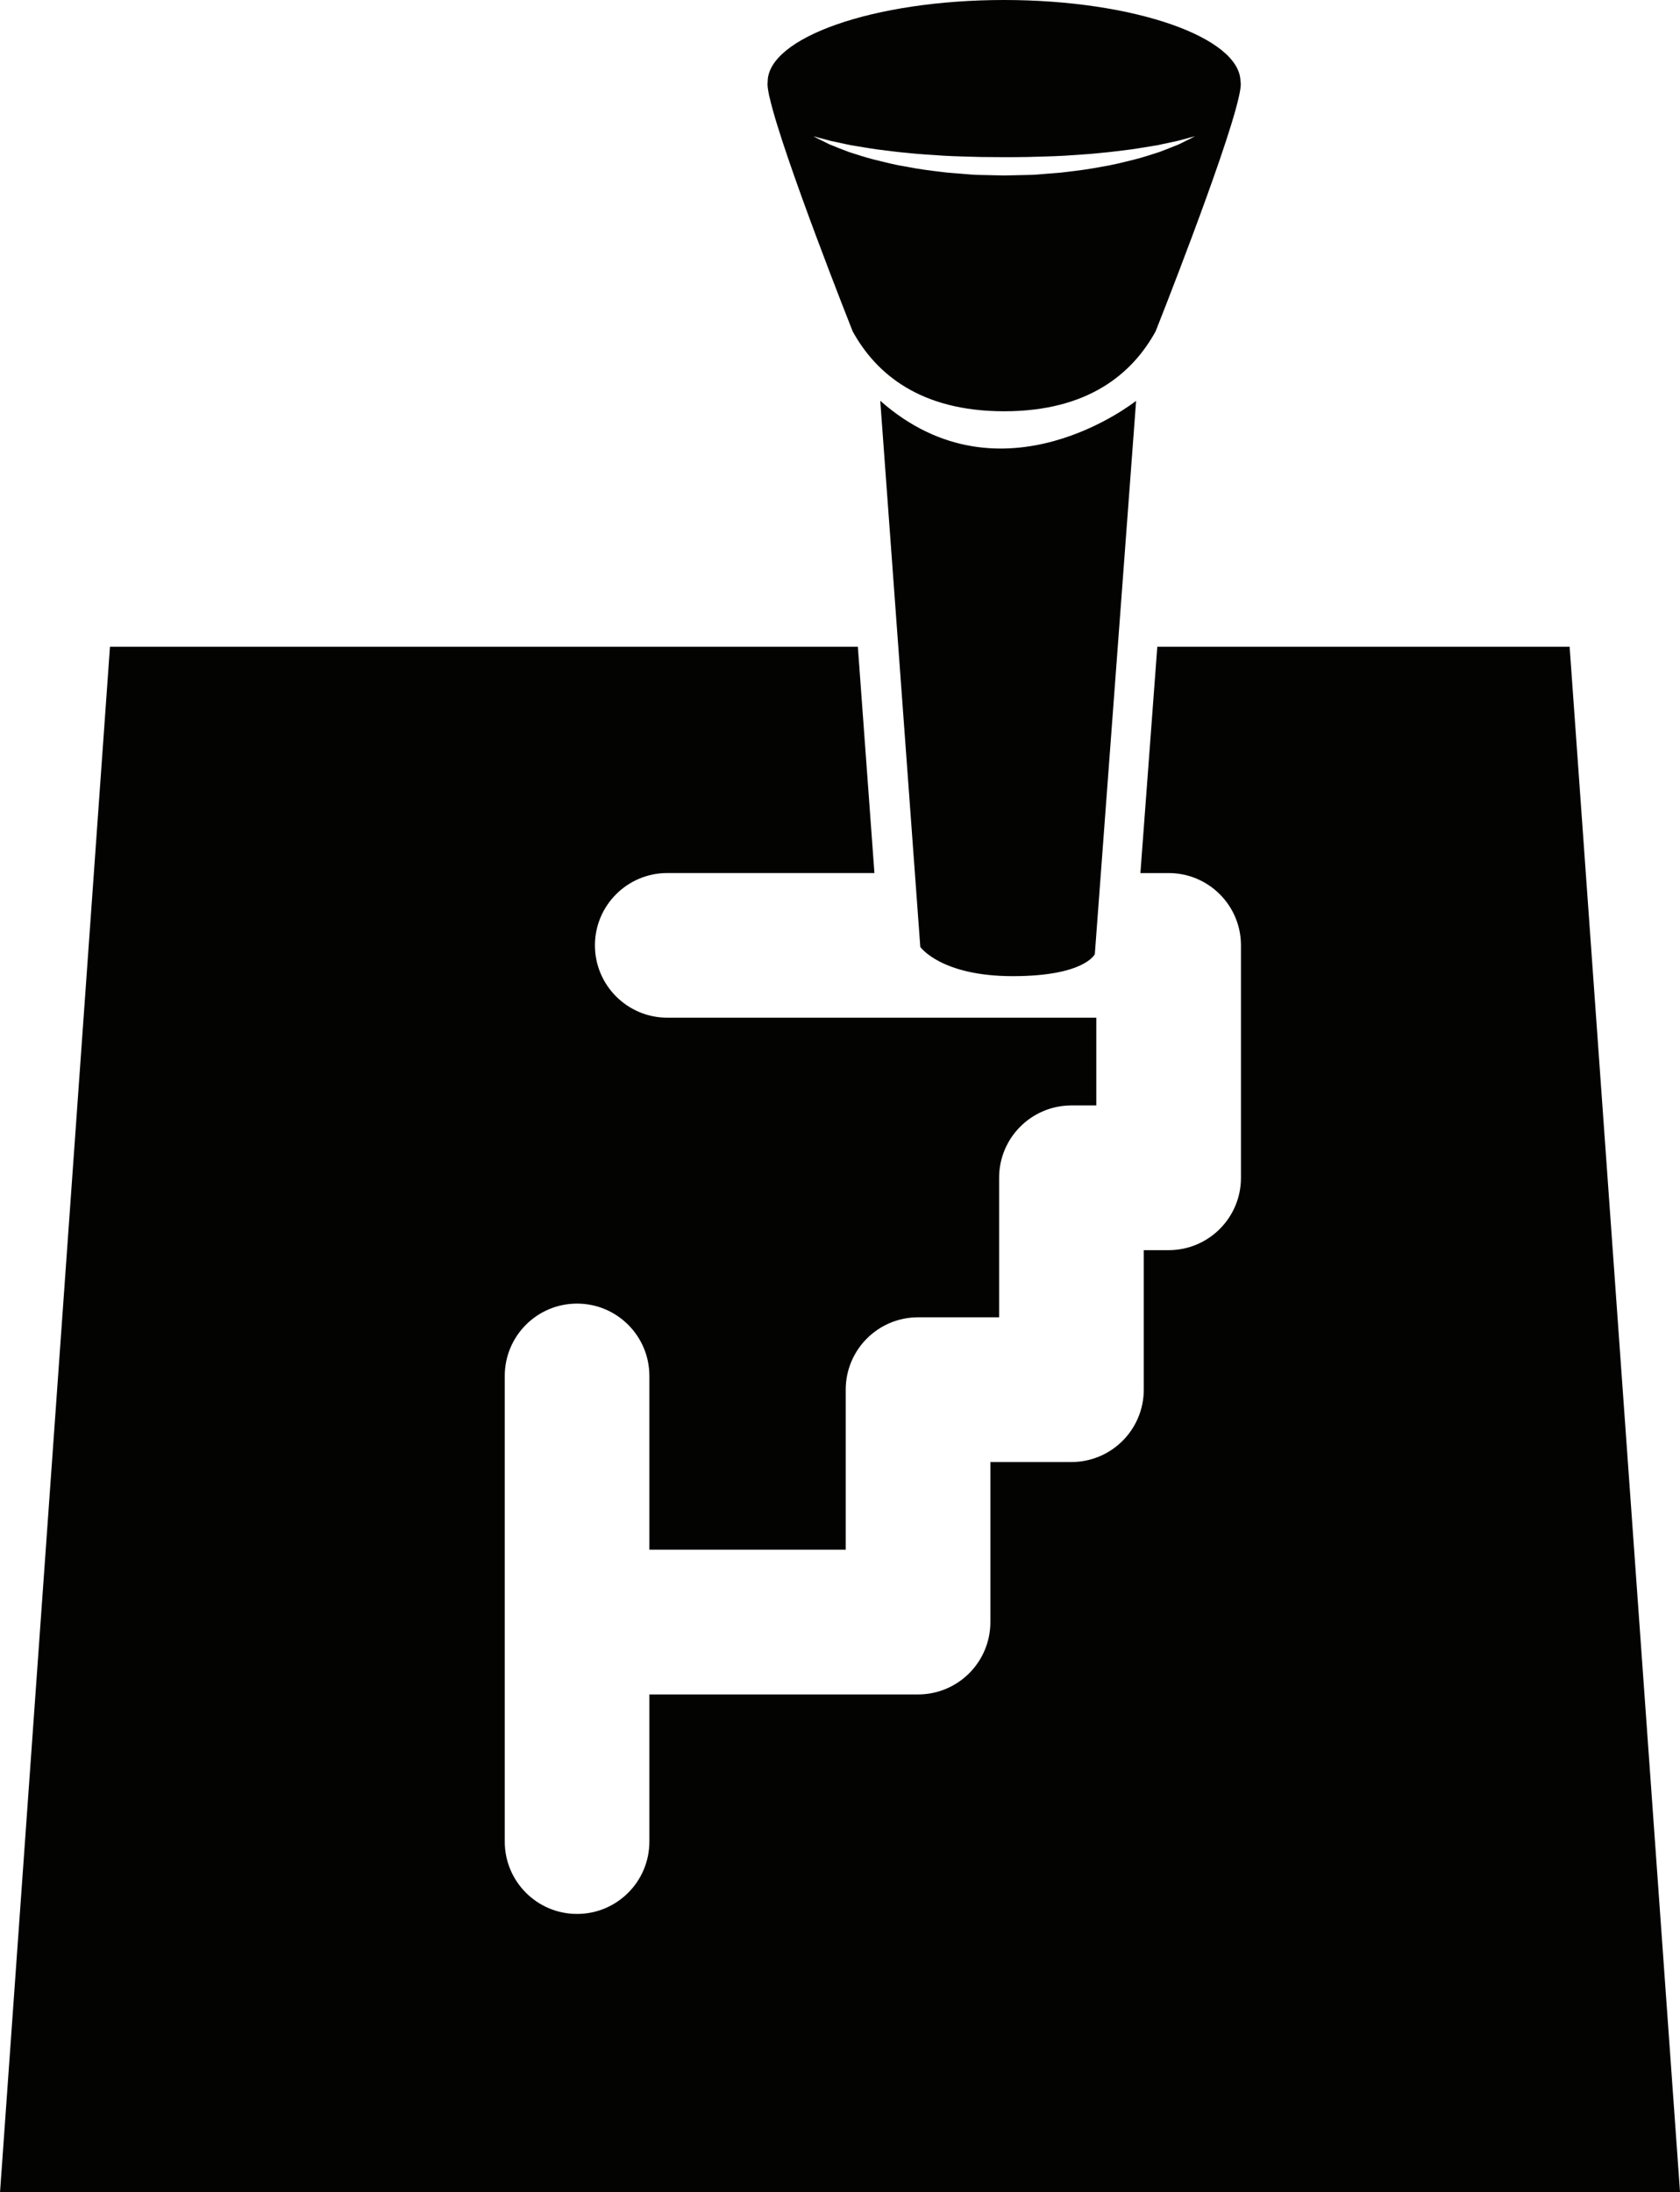 <svg version="1.1" viewBox="0 0 57.49 75" xmlns="http://www.w3.org/2000/svg">
 <path d="m34.36 0c-4.469 0-8.096 1.29-8.09 2.802-0.014 0.077-1.91e-4 0.216 0.037 0.404 0.009 0.05 0.021 0.101 0.034 0.149 0.454 1.977 2.837 7.98 2.837 7.98 0.802 1.459 2.321 2.735 5.184 2.735 2.863 0 4.382-1.276 5.184-2.735 0 0 2.383-6.002 2.838-7.98 0.012-0.049 0.023-0.099 0.033-0.149 0.037-0.188 0.052-0.327 0.037-0.404h-0.004c0.006-1.512-3.621-2.802-8.09-2.802zm-6.536 4.661s0.219 0.054 0.6 0.159c0.19 0.041 0.422 0.091 0.687 0.147 0.27 0.041 0.57 0.098 0.9 0.144 0.331 0.041 0.687 0.091 1.068 0.123 0.379 0.044 0.782 0.06 1.197 0.092 0.415 0.025 0.845 0.032 1.281 0.045 0.268 0.003 0.535 0.006 0.804 0.006 0.269 3.21e-4 0.536-0.002 0.804-0.006 0.436-0.013 0.867-0.02 1.282-0.045 0.414-0.032 0.817-0.048 1.196-0.092 0.38-0.032 0.736-0.083 1.068-0.123 0.33-0.046 0.631-0.103 0.9-0.144 0.265-0.057 0.497-0.106 0.687-0.147 0.38-0.105 0.6-0.159 0.6-0.159s-0.202 0.104-0.556 0.277c-0.183 0.074-0.407 0.165-0.669 0.263-0.263 0.082-0.56 0.185-0.89 0.266-0.33 0.081-0.69 0.175-1.075 0.236-0.384 0.075-0.792 0.132-1.215 0.18-0.211 0.03-0.427 0.039-0.645 0.059-0.219 0.016-0.439 0.042-0.662 0.043-0.27 0.008-0.547 0.014-0.823 0.018-0.276-0.004-0.554-0.01-0.824-0.018-0.224-3.21e-4 -0.444-0.027-0.662-0.043-0.219-0.021-0.434-0.029-0.645-0.059-0.423-0.048-0.831-0.104-1.215-0.18-0.386-0.06-0.744-0.155-1.075-0.236-0.33-0.081-0.627-0.184-0.89-0.266-0.261-0.098-0.486-0.188-0.669-0.263-0.354-0.173-0.555-0.277-0.555-0.277zm2.299 9.055 1.37 18.68s0.701 0.999 3.164 0.999c2.463 0 2.808-0.752 2.808-0.752l1.413-18.93c-3.21e-4 0-4.593 3.672-8.753 0zm-26.36 8.411-3.762 52.87h57.49l-3.778-52.87h-14.11l-0.578 7.741h0.966c1.367 0 2.475 1.107 2.475 2.474v7.952c0 1.367-1.109 2.475-2.475 2.475h-0.851v4.773c0 1.367-1.109 2.475-2.475 2.475h-2.774v5.476c0 1.367-1.108 2.475-2.475 2.475h-9.194v5.034c0 1.367-1.108 2.475-2.475 2.475-1.367 0-2.474-1.108-2.474-2.475v-15.93c0-1.367 1.107-2.475 2.474-2.475 1.367 0 2.475 1.108 2.475 2.475v5.945h6.719v-5.476c0-1.367 1.109-2.475 2.475-2.475h2.774v-4.773c0-1.367 1.108-2.475 2.475-2.475h0.851v-3.002h-14.68c-1.367 0-2.477-1.109-2.477-2.475s1.109-2.474 2.477-2.474h7.087l-0.567-7.741z" style="fill:#030302;stroke-width:.321"/>
</svg>
